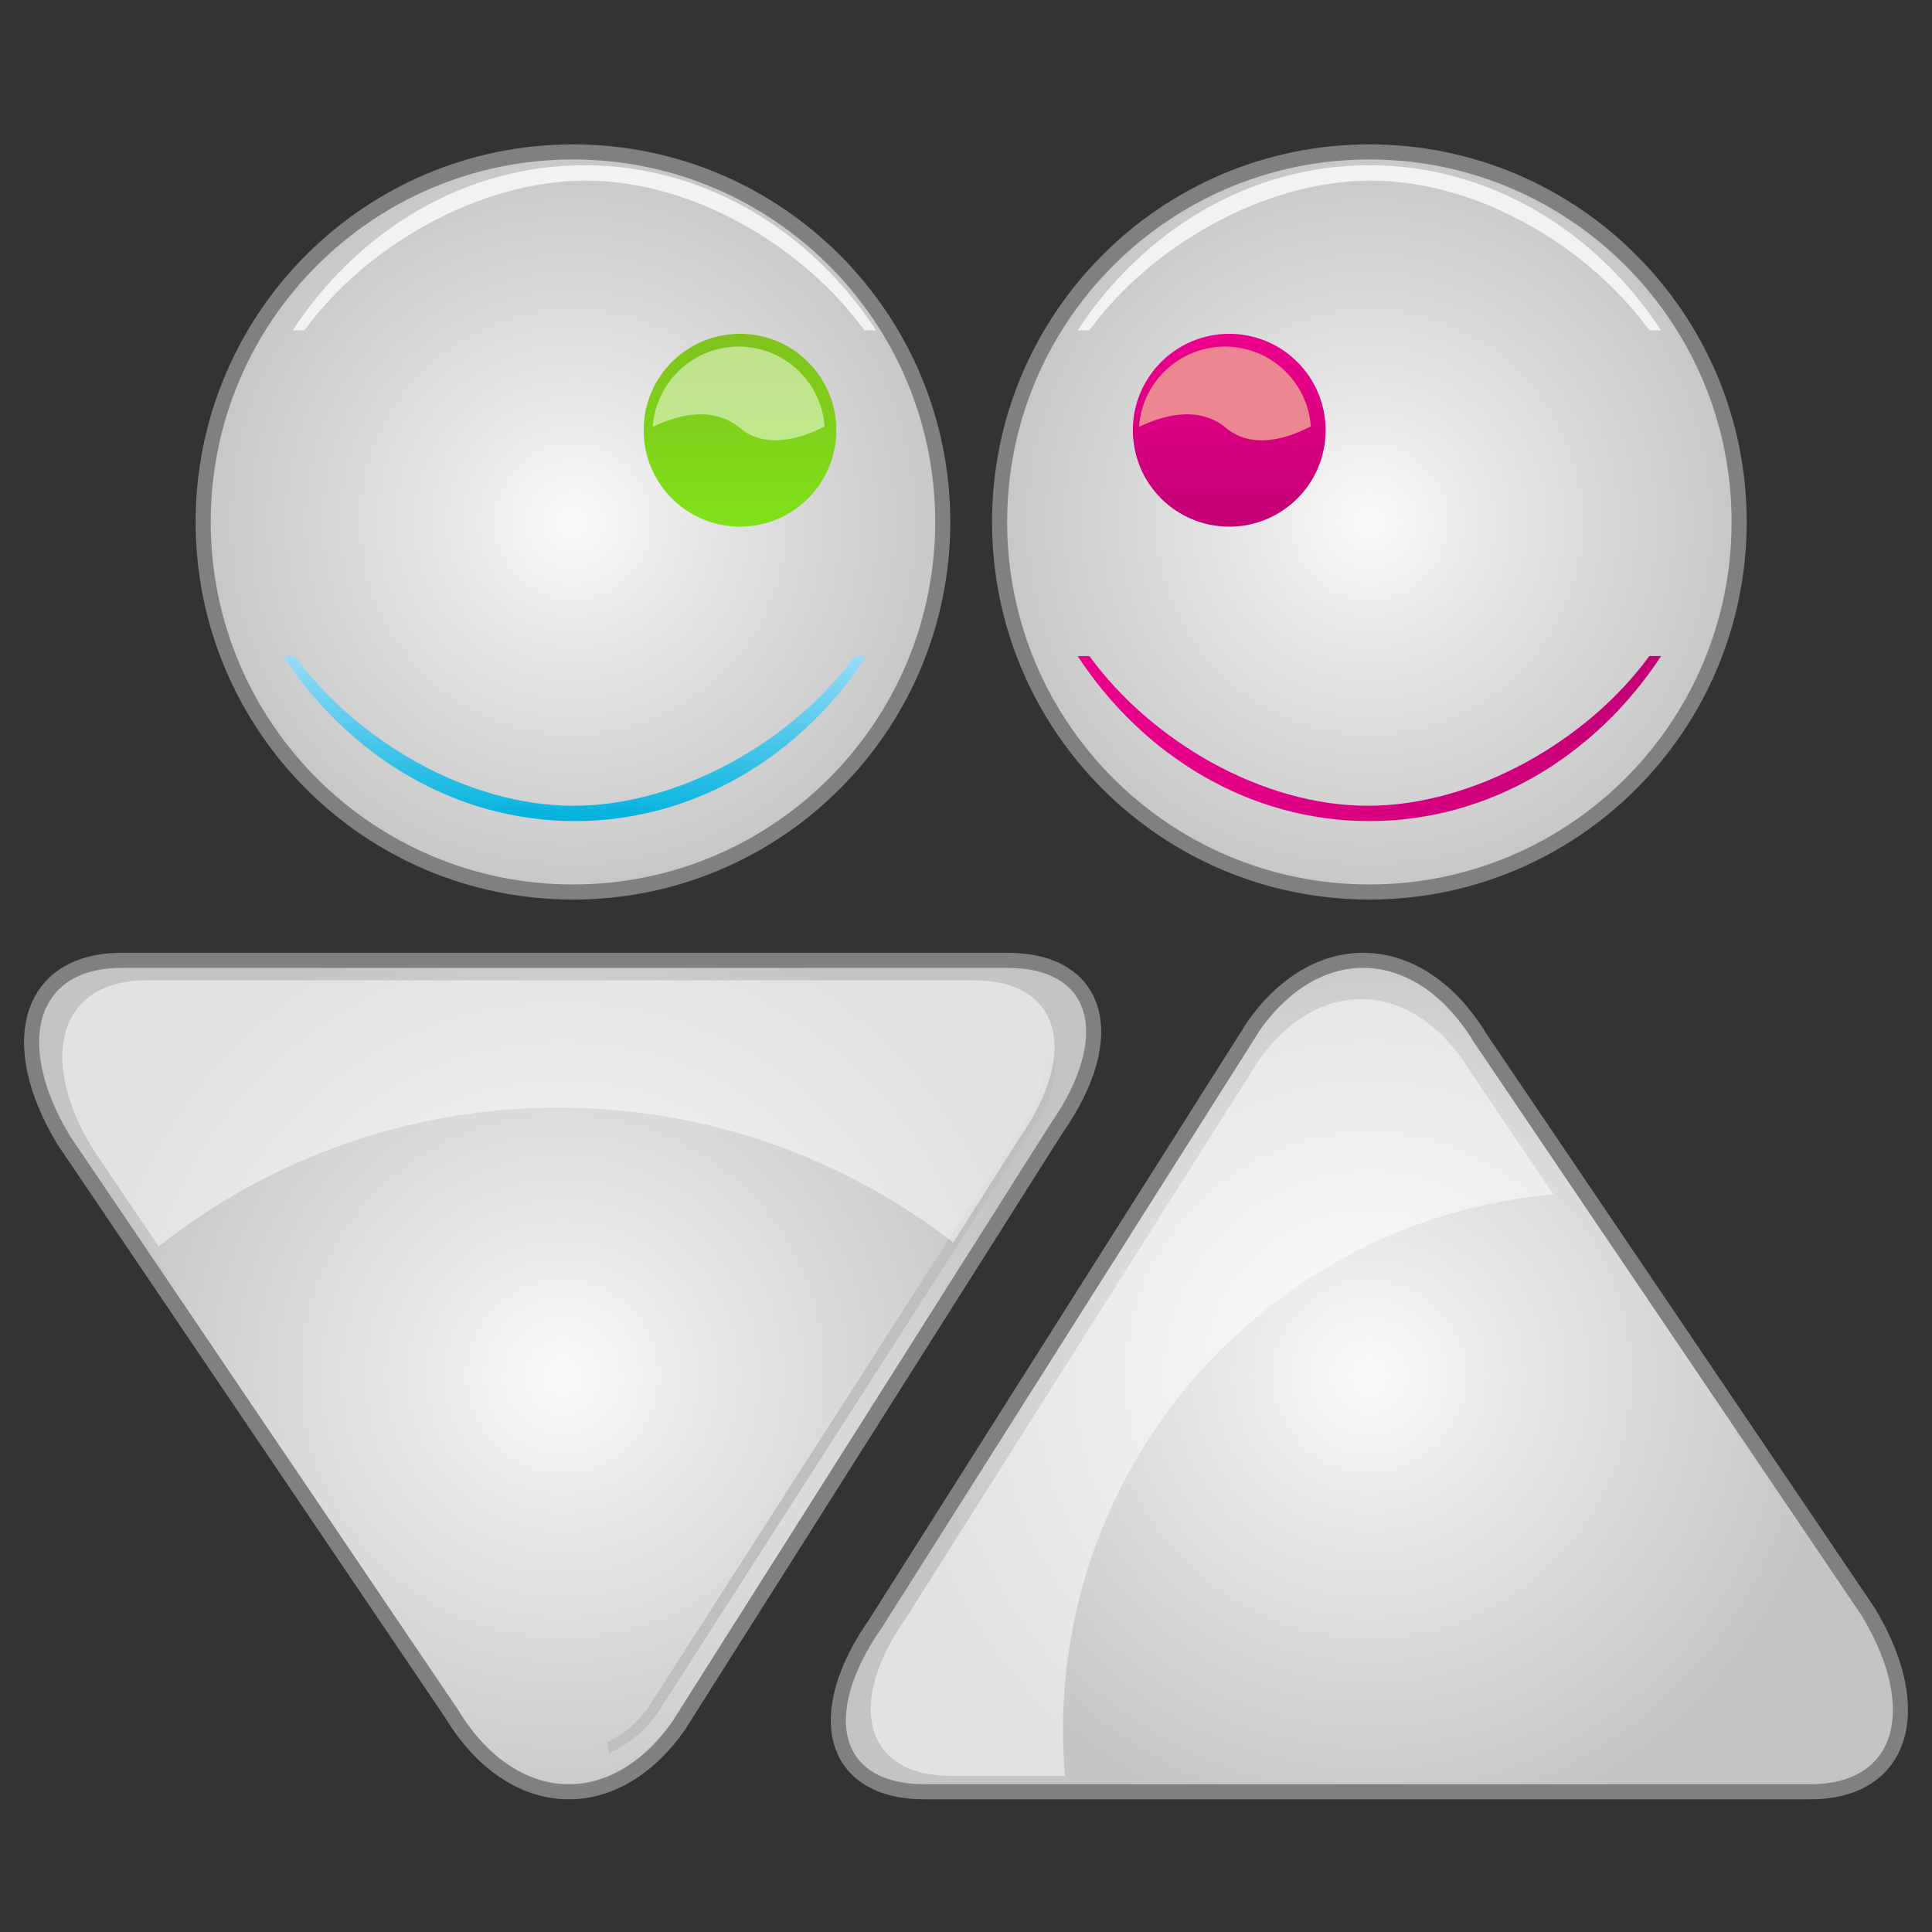 <?xml version="1.0" encoding="utf-8"?>
<!-- Generator: Adobe Illustrator 13.0.0, SVG Export Plug-In . SVG Version: 6.00 Build 14948)  -->
<!DOCTYPE svg PUBLIC "-//W3C//DTD SVG 1.1//EN" "http://www.w3.org/Graphics/SVG/1.1/DTD/svg11.dtd">
<svg version="1.1" id="Layer_1" xmlns="http://www.w3.org/2000/svg" xmlns:xlink="http://www.w3.org/1999/xlink" x="0px" y="0px"
	 width="128px" height="128px" viewBox="0 0 128 128" enable-background="new 0 0 128 128" xml:space="preserve">
<rect x="0" y="0" width="128" height="128" fill="#333333" stroke="none"/>
<g>
	<path fill="#F2F2F2" d="M5.652,67.842c1.286-0.799,2.799-1.265,4.424-1.265h54.508c1.604,0,3.106,0.454,4.383,1.237l0.644-0.584
		c-1.448-0.943-3.171-1.496-5.026-1.496H10.076c-1.849,0-3.565,0.549-5.008,1.484L5.652,67.842z"/>
	
		<radialGradient id="SVGID_1_" cx="-252" cy="60.667" r="31.594" gradientTransform="matrix(1 0 0 -1 289.275 151.834)" gradientUnits="userSpaceOnUse">
		<stop  offset="0" style="stop-color:#FAFAFA"/>
		<stop  offset="0.363" style="stop-color:#E5E5E5"/>
		<stop  offset="1" style="stop-color:#C4C4C4"/>
	</radialGradient>
	<path fill="url(#SVGID_1_)" stroke="#808080" d="M29.928,113.549L4.233,75.557C0.259,68.996,1.98,63.625,8.056,63.625h58.698
		c6.074,0,7.531,5.019,3.233,11.15L44.964,114.33C40.668,120.463,33.901,120.111,29.928,113.549L29.928,113.549z"/>
	
		<radialGradient id="SVGID_2_" cx="-251.315" cy="117.252" r="24.508" gradientTransform="matrix(1 0 0 -1 289.275 151.834)" gradientUnits="userSpaceOnUse">
		<stop  offset="0" style="stop-color:#FAFAFA"/>
		<stop  offset="0.414" style="stop-color:#E3E3E3"/>
		<stop  offset="1" style="stop-color:#C7C7C7"/>
	</radialGradient>
	<path fill="url(#SVGID_2_)" stroke="#808080" d="M13.461,34.582c0-13.541,10.968-24.517,24.5-24.517
		c13.529,0,24.498,10.976,24.498,24.517c0,13.54-10.968,24.516-24.498,24.516C24.429,59.098,13.461,48.122,13.461,34.582
		L13.461,34.582z"/>
	
		<linearGradient id="SVGID_3_" gradientUnits="userSpaceOnUse" x1="-240.25" y1="129.719" x2="-240.25" y2="116.941" gradientTransform="matrix(1 0 0 -1 289.275 151.834)">
		<stop  offset="0" style="stop-color:#80C11B"/>
		<stop  offset="1" style="stop-color:#80E21B"/>
	</linearGradient>
	<path fill="url(#SVGID_3_)" d="M42.642,28.504c0-3.527,2.857-6.388,6.385-6.388c3.524,0,6.383,2.86,6.383,6.388
		c0,3.531-2.859,6.389-6.383,6.389C45.499,34.893,42.642,32.035,42.642,28.504L42.642,28.504z"/>
	<path opacity="0.5" fill="#FFFFFF" enable-background="new    " d="M49.018,28.354c1.758,1.469,4.137,0.662,5.616-0.105
		c-0.22-2.957-2.682-5.287-5.692-5.287c-3.023,0-5.495,2.349-5.693,5.321C44.62,27.612,47.126,26.771,49.018,28.354z"/>
	<path fill="#F2F2F2" d="M20.17,21.886c4.091-5.616,11.613-9.919,18.645-9.919c7.032,0,14.36,4.303,18.451,9.919h0.778
		c-4.336-6.61-11.372-10.937-19.325-10.937s-14.992,4.327-19.327,10.937H20.17z"/>
	
		<linearGradient id="SVGID_4_" gradientUnits="userSpaceOnUse" x1="-251.184" y1="97.434" x2="-251.184" y2="108.367" gradientTransform="matrix(1 0 0 -1 289.275 151.834)">
		<stop  offset="0" style="stop-color:#00B2DE"/>
		<stop  offset="1" style="stop-color:#99DBF6"/>
	</linearGradient>
	<path fill="url(#SVGID_4_)" d="M56.641,43.467c-4.093,5.616-11.614,9.917-18.646,9.917c-7.031,0-14.358-4.301-18.451-9.917h-0.779
		C23.102,50.078,30.137,54.4,38.091,54.4c7.955,0,14.992-4.323,19.327-10.934H56.641z"/>
	<g>
		
			<radialGradient id="SVGID_5_" cx="-198.55" cy="60.667" r="31.595" gradientTransform="matrix(1 0 0 -1 289.275 151.834)" gradientUnits="userSpaceOnUse">
			<stop  offset="0" style="stop-color:#FAFAFA"/>
			<stop  offset="0.363" style="stop-color:#E5E5E5"/>
			<stop  offset="1" style="stop-color:#C4C4C4"/>
		</radialGradient>
		<path fill="url(#SVGID_5_)" stroke="#808080" d="M98.072,68.783l25.696,37.994c3.973,6.562,2.254,11.932-3.825,11.932H61.247
			c-6.074,0-7.533-5.016-3.236-11.152l25.024-39.552C87.332,61.87,94.098,62.222,98.072,68.783L98.072,68.783z"/>
		
			<radialGradient id="SVGID_6_" cx="-198.552" cy="117.252" r="24.508" gradientTransform="matrix(1 0 0 -1 289.275 151.834)" gradientUnits="userSpaceOnUse">
			<stop  offset="0" style="stop-color:#FAFAFA"/>
			<stop  offset="0.414" style="stop-color:#E3E3E3"/>
			<stop  offset="1" style="stop-color:#C7C7C7"/>
		</radialGradient>
		<path fill="url(#SVGID_6_)" stroke="#808080" d="M66.225,34.582c0-13.541,10.969-24.517,24.5-24.517
			c13.529,0,24.498,10.976,24.498,24.517c0,13.54-10.969,24.516-24.498,24.516C77.193,59.098,66.225,48.122,66.225,34.582
			L66.225,34.582z"/>
		
			<linearGradient id="SVGID_7_" gradientUnits="userSpaceOnUse" x1="-207.837" y1="129.719" x2="-207.837" y2="116.941" gradientTransform="matrix(1 0 0 -1 289.275 151.834)">
			<stop  offset="0" style="stop-color:#EC008C"/>
			<stop  offset="1" style="stop-color:#C40075"/>
		</linearGradient>
		<path fill="url(#SVGID_7_)" d="M75.054,28.504c0-3.527,2.86-6.388,6.386-6.388s6.385,2.86,6.385,6.388
			c0,3.531-2.859,6.389-6.385,6.389S75.054,32.035,75.054,28.504L75.054,28.504z"/>
		<path fill="#EC8690" d="M81.232,28.354c1.758,1.469,4.137,0.662,5.616-0.105c-0.218-2.957-2.681-5.287-5.692-5.287
			c-3.022,0-5.494,2.349-5.693,5.321C76.834,27.612,79.34,26.771,81.232,28.354z"/>
		<path fill="#F2F2F2" d="M72.174,21.886c4.094-5.616,11.615-9.919,18.646-9.919c7.031,0,14.36,4.303,18.452,9.919h0.778
			c-4.337-6.61-11.372-10.937-19.325-10.937c-7.955,0-14.991,4.327-19.328,10.937H72.174z"/>
		
			<linearGradient id="SVGID_8_" gradientUnits="userSpaceOnUse" x1="-217.877" y1="102.9" x2="-179.225" y2="102.9" gradientTransform="matrix(1 0 0 -1 289.275 151.834)">
			<stop  offset="0" style="stop-color:#EC008C"/>
			<stop  offset="1" style="stop-color:#C40075"/>
		</linearGradient>
		<path fill="url(#SVGID_8_)" d="M109.271,43.467c-4.092,5.616-11.612,9.917-18.645,9.917c-7.031,0-14.359-4.301-18.451-9.917
			h-0.777C75.735,50.078,82.77,54.4,90.725,54.4c7.953,0,14.99-4.323,19.326-10.934H109.271z"/>
		<path opacity="0.5" fill="#FFFFFF" enable-background="new    " d="M70.426,114.656c0-18.631,14.279-33.914,32.491-35.523
			l-5.493-8.121c-3.711-6.131-10.033-6.459-14.049-0.727l-23.381,36.957c-4.015,5.73-2.654,10.42,3.023,10.42h7.544
			C70.478,116.668,70.426,115.668,70.426,114.656z"/>
	</g>
	<path fill="#BFBFBF" d="M69.248,70.148c-0.02,1.285-0.379,2.582-1.125,3.742l-25.002,38.968c-0.734,1.146-1.747,2.01-2.893,2.563
		l0.122,0.731c1.337-0.604,2.524-1.582,3.375-2.907l25.003-38.968c0.846-1.321,1.24-2.802,1.236-4.265L69.248,70.148z"/>
	<path opacity="0.5" fill="#FFFFFF" enable-background="new    " d="M10.513,82.578c7.287-5.753,16.48-9.195,26.484-9.195
		c9.858,0,18.926,3.34,26.158,8.938l4.404-6.956c4.014-5.732,2.652-10.418-3.023-10.418H9.7c-5.677,0-7.285,5.016-3.572,11.145
		L10.513,82.578z"/>
</g>
</svg>
